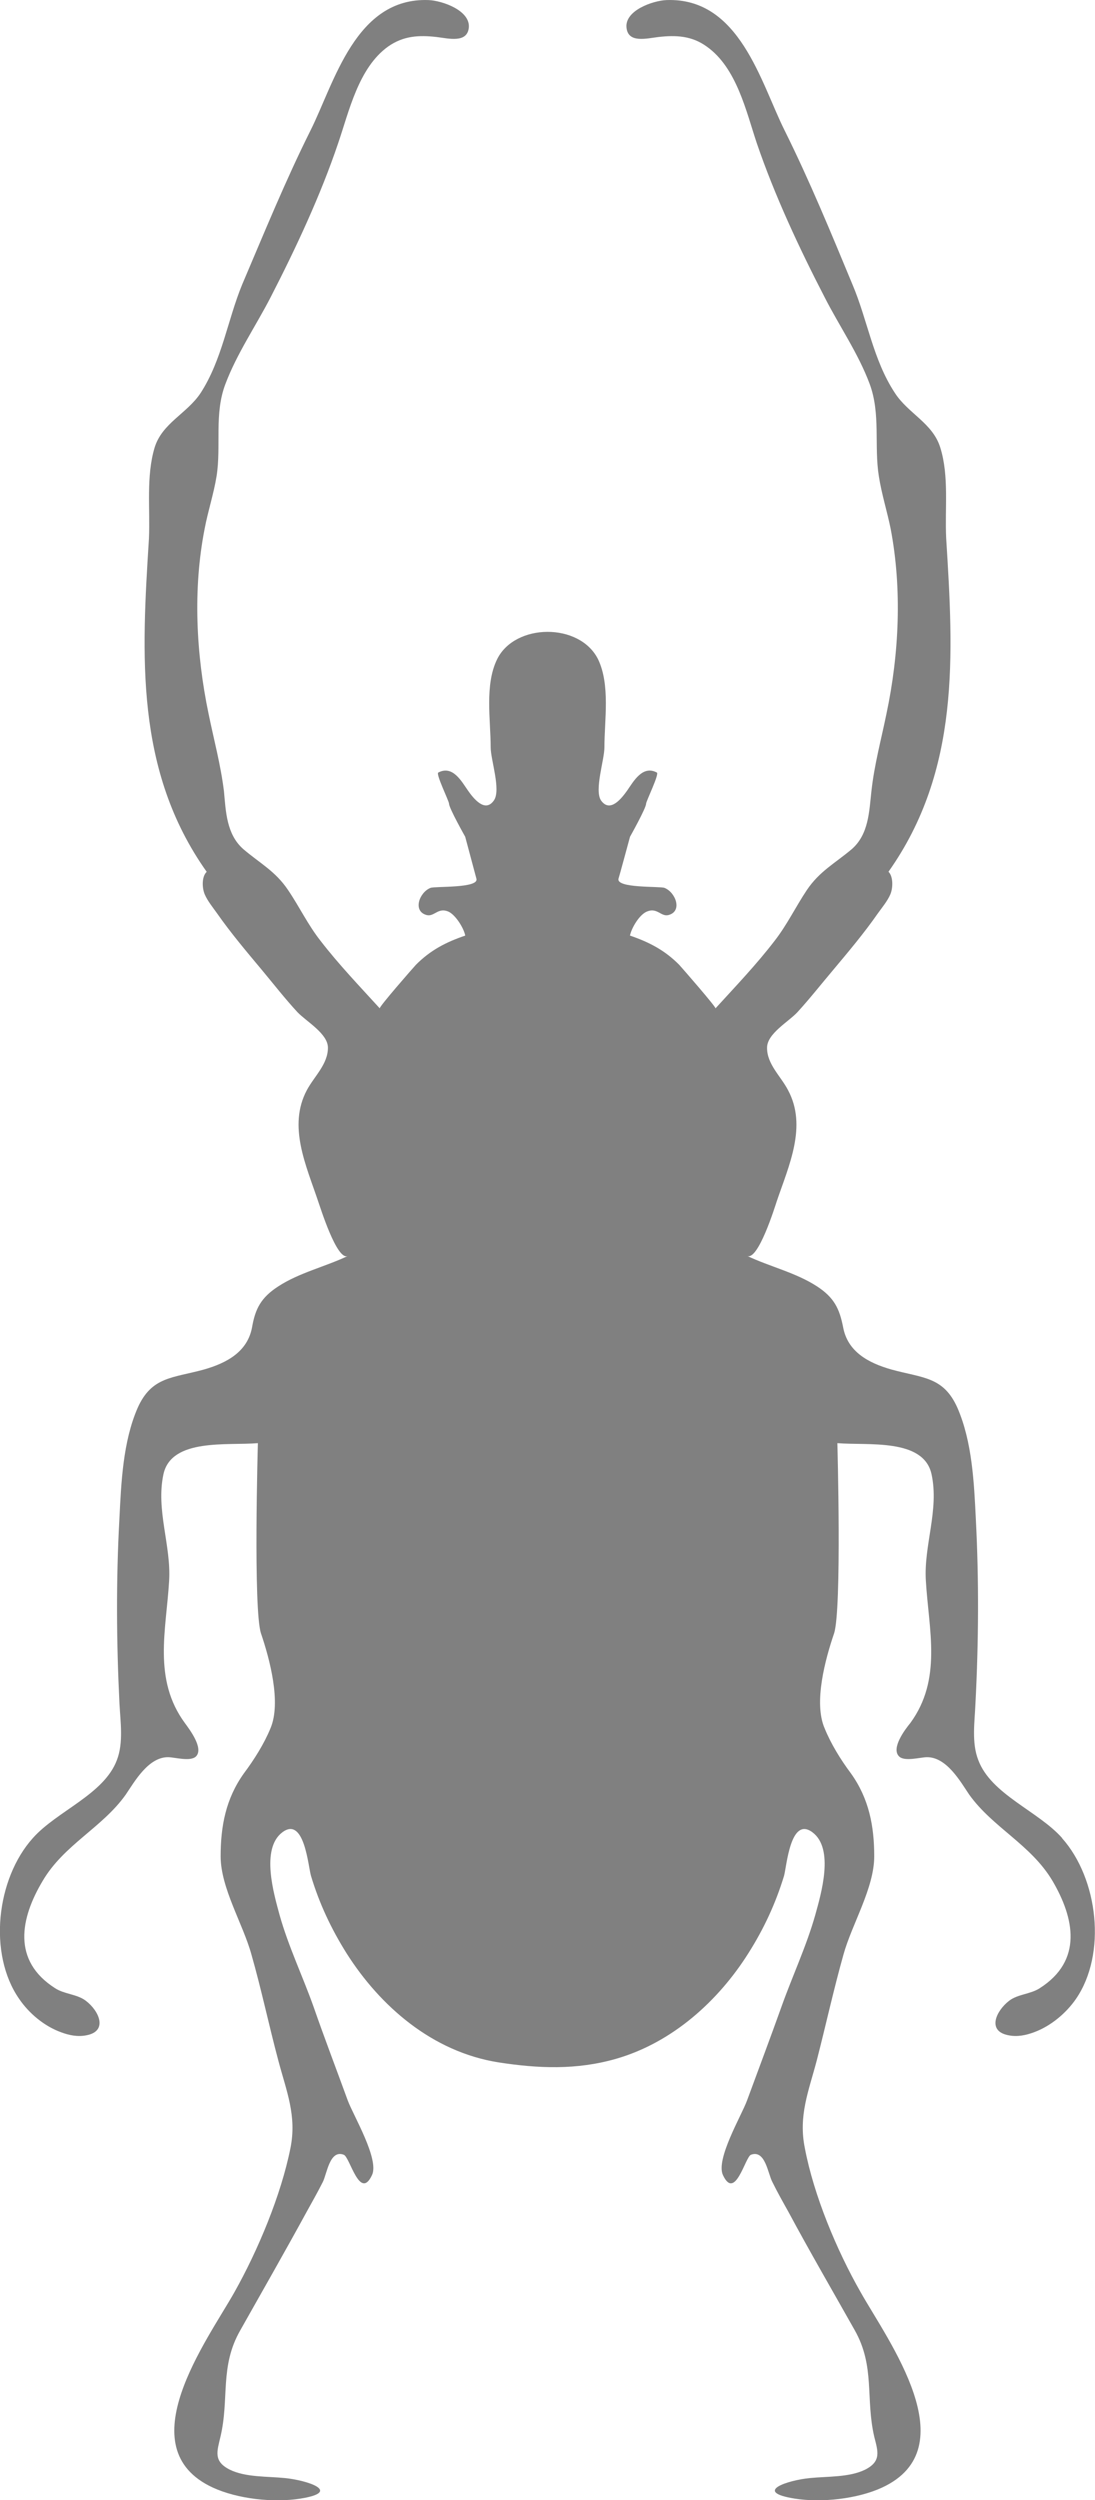 <?xml version="1.0" encoding="UTF-8"?>
<svg id="Layer_2" data-name="Layer 2" xmlns="http://www.w3.org/2000/svg" viewBox="0 0 286.69 654.5">
  <defs>
    <style>
      .cls-1 {
        fill:#808080
      }
    </style>
  </defs>
  <g id="Layer_1-2" data-name="Layer 1">
    <path class="cls-1" d="m278.08,481.16c-6.32-7.1-18.58-11.4-21.95-20.41-1.79-4.58-.93-10.03-.74-14.82.83-15.95.93-32.32.1-48.28-.46-9.55-.96-20.23-4.81-29.09-3.66-8.23-9.1-7.79-17.31-10.05-6.09-1.73-11.44-4.69-12.62-11.04-.95-4.88-2.36-7.81-6.87-10.74-5.53-3.59-12.27-5.12-18.28-7.96,2.89,1.38,7.33-12.97,7.76-14.27,3.15-9.31,8.06-19.69,2.94-29.16-1.89-3.63-5.52-6.77-5.47-11.08,0-3.69,5.69-6.82,7.97-9.31,3.24-3.54,6.21-7.33,9.28-10.96,4.06-4.85,8.19-9.75,11.77-14.9,1.1-1.53,2.53-3.25,3.27-4.99.72-1.73.74-4.69-.5-5.89,18.81-26.57,17.01-56.78,15.11-87.28-.39-7.72.8-16.25-1.55-23.77-1.98-6.41-8.43-8.91-11.89-14.3-5.73-8.7-7.14-19.07-11.11-28.41-5.61-13.53-11.2-27.11-17.74-40.28C199.19,21.69,193.68-.7,174.5.02c-3.61.15-10.95,2.73-10.47,7.21.4,4.17,5.32,2.81,8.35,2.46,4.66-.53,8.75-.32,12.64,2.49,7.88,5.57,10.35,17.04,13.12,25.3,4.66,13.65,11.11,27.48,17.78,40.37,3.85,7.55,8.81,14.7,11.77,22.65,2.92,7.85,1.13,16.19,2.41,24.19.73,4.67,2.16,9.15,3.09,13.74,3.01,15.75,2.22,32.77-1.1,48.42-1.38,6.77-3.19,13.37-3.94,20.3-.59,5.27-.69,11.25-5.14,15.14-4.37,3.69-8.45,5.78-11.77,10.72-2.92,4.37-5.18,9.11-8.45,13.3-4.75,6.19-10.16,11.85-15.46,17.66.19-.32-8.66-10.48-9.51-11.41-3.74-3.77-7.79-5.9-12.88-7.64.38-1.94,2.44-5.51,4.48-6.31,2.63-1.08,3.61,1.38,5.54.95,3.82-.95,1.96-5.96-.98-7.13-1.25-.47-12.75.15-12.04-2.42.08-.12,3.01-10.96,3.01-10.96,0,0,4.21-7.49,4.21-8.65,0-.66,3.51-7.76,2.82-8.16-3.75-2.03-6.16,2.39-7.76,4.69-1.43,2.01-4.49,6.01-6.88,2.58-1.76-2.73.91-10.59.91-13.86,0-7.18,1.55-16.32-1.65-23.04-4.81-9.69-21.81-9.52-26.46,0-3.27,6.71-1.67,15.86-1.67,23.04,0,3.27,2.74,11.13.86,13.86-2.33,3.42-5.42-.57-6.82-2.58-1.62-2.3-3.96-6.71-7.76-4.69-.69.39,2.82,7.49,2.82,8.16,0,1.16,4.23,8.65,4.23,8.65,0,0,2.89,10.84,2.93,10.96.79,2.57-10.76,1.95-12.01,2.42-2.97,1.17-4.75,6.19-.95,7.13,1.93.44,2.91-2.03,5.56-.95,1.91.8,4.12,4.37,4.48,6.31-5.13,1.74-9.16,3.87-12.91,7.64-.86.93-9.75,11.1-9.47,11.41-5.29-5.81-10.72-11.47-15.49-17.66-3.31-4.19-5.55-8.94-8.51-13.3-3.3-4.94-7.4-7.03-11.72-10.72-4.42-3.89-4.58-9.87-5.07-15.14-.85-6.94-2.65-13.53-4.03-20.3-3.27-15.65-4.13-32.66-1.03-48.42.86-4.6,2.36-9.07,3.12-13.74,1.27-8-.68-16.34,2.33-24.19,3-7.95,7.91-15.09,11.81-22.65,6.63-12.89,13.1-26.72,17.7-40.37,2.84-8.26,5.3-19.73,13.08-25.3,3.99-2.81,8.06-3.02,12.7-2.49,3.01.35,8.01,1.71,8.43-2.46.41-4.48-6.92-7.06-10.54-7.21-19.15-.72-24.67,21.67-30.93,34.17-6.58,13.17-12.1,26.75-17.87,40.28-3.84,9.34-5.26,19.72-10.88,28.41-3.56,5.39-10.09,7.88-12.05,14.3-2.25,7.52-1.14,16.05-1.48,23.77-1.92,30.5-3.72,60.72,15.12,87.28-1.31,1.2-1.25,4.16-.52,5.89.74,1.74,2.15,3.45,3.24,4.99,3.6,5.15,7.75,10.05,11.8,14.9,3.03,3.64,5.97,7.42,9.24,10.96,2.39,2.49,7.98,5.62,7.98,9.31,0,4.31-3.56,7.45-5.51,11.08-5.06,9.48-.14,19.85,2.96,29.16.48,1.29,4.9,15.65,7.76,14.27-5.98,2.84-12.71,4.37-18.21,7.96-4.53,2.93-6.03,5.86-6.87,10.74-1.19,6.35-6.54,9.31-12.64,11.04-8.21,2.25-13.65,1.82-17.32,10.05-3.85,8.86-4.3,19.54-4.77,29.09-.88,15.96-.77,32.33.02,48.28.24,4.79,1.09,10.24-.68,14.82-3.39,9.01-15.7,13.31-22,20.41-9.55,10.63-11.77,30.32-3.58,42.1,2.55,3.74,6.51,7.12,10.99,8.74,2.08.78,4.33,1.25,6.64.78,5.68-1.08,3.32-6.4-.2-9.05-2.27-1.73-5.61-1.7-8-3.26-11.39-7.25-9.07-18.38-3.29-28.08,5.58-9.52,15.65-13.97,21.77-22.62,2.28-3.35,5.91-9.87,11.14-9.79,1.77.04,5.8,1.22,7.25-.2,2.08-2.12-1.69-7.06-2.91-8.73-8.42-11.47-4.89-24.37-4.13-37.21.57-9.31-3.51-18.53-1.48-27.96,2.1-9.48,16.78-7.43,24.72-8.11,0,0-1.24,43.52.81,49.8,2.27,6.68,5.35,18.1,2.49,24.84-1.65,4.04-4.29,8.23-6.94,11.77-4.78,6.67-6.11,13.89-6.11,21.76,0,8.32,5.87,17.72,8.06,25.7,2.62,9.18,4.57,18.5,7.03,27.71,2.12,8.04,4.9,14.49,3.18,22.99-2.45,12.26-8.47,26.69-14.67,37.71-7.04,12.52-28.13,40.76-5.63,51.14,6.47,2.97,15.78,4.01,22.93,2.88,11.02-1.76,1.79-4.81-4.11-5.38-4.51-.46-10.3-.17-14.38-2.19-4.42-2.21-3.32-4.87-2.46-8.61,2.37-9.99-.25-18.38,5.2-27.89,5.83-10.35,11.72-20.63,17.42-31.09,1.41-2.54,2.85-5.09,4.18-7.72,1.1-2.18,1.79-8.55,5.49-7.13,1.6.59,4.18,12.16,7.39,5.32,1.96-4.14-4.87-15.57-6.34-19.51-2.98-8.19-6.11-16.35-8.97-24.58-2.86-8.03-6.58-15.78-8.88-23.97-1.48-5.47-5.01-17.36.72-21.68,5.78-4.33,6.77,9.04,7.5,11.43,2.17,7.21,5.26,13.8,9.32,20.27,8.74,13.77,22.36,25.76,39.73,28.53,10.44,1.62,20.48,2.04,30.82-.93,14.93-4.31,26.87-15.32,34.62-27.6,4.1-6.47,7.15-13.07,9.35-20.27.69-2.39,1.65-15.75,7.44-11.43,5.8,4.32,2.24,16.22.73,21.68-2.32,8.19-5.97,15.93-8.83,23.97-2.94,8.23-6.02,16.4-9.03,24.58-1.44,3.93-8.24,15.36-6.3,19.51,3.2,6.85,5.83-4.73,7.33-5.32,3.77-1.41,4.44,4.96,5.61,7.13,1.29,2.63,2.73,5.18,4.15,7.72,5.61,10.45,11.59,20.74,17.42,31.09,5.37,9.51,2.78,17.9,5.11,27.89.93,3.74,1.97,6.4-2.41,8.61-4.13,2.03-9.84,1.73-14.42,2.19-5.91.57-15.06,3.62-4,5.38,7.04,1.12,16.41.09,22.86-2.88,22.45-10.38,1.45-38.61-5.59-51.14-6.3-11.02-12.29-25.45-14.61-37.71-1.74-8.5,1.01-14.96,3.12-22.99,2.37-9.21,4.41-18.53,6.99-27.71,2.21-7.97,8.05-17.38,8.05-25.7,0-7.87-1.34-15.09-6.13-21.76-2.65-3.54-5.23-7.73-6.86-11.77-2.93-6.74.2-18.16,2.48-24.84,2.05-6.28.86-49.8.86-49.8,7.91.67,22.55-1.37,24.65,8.11,2.05,9.43-2.08,18.65-1.48,27.96.76,12.84,4.32,25.74-4.08,37.21-1.38,1.67-5.1,6.61-2.93,8.73,1.41,1.41,5.47.24,7.23.2,5.23-.08,8.85,6.44,11.12,9.79,6.18,8.65,16.18,13.09,21.83,22.62,5.68,9.7,8.02,20.83-3.38,28.08-2.41,1.56-5.7,1.53-7.97,3.26-3.46,2.66-5.9,7.97-.19,9.05,2.31.47,4.54,0,6.66-.78,4.42-1.62,8.43-5,11.01-8.74,8.09-11.77,5.83-31.46-3.66-42.1h0Z"/>
  </g>
</svg>